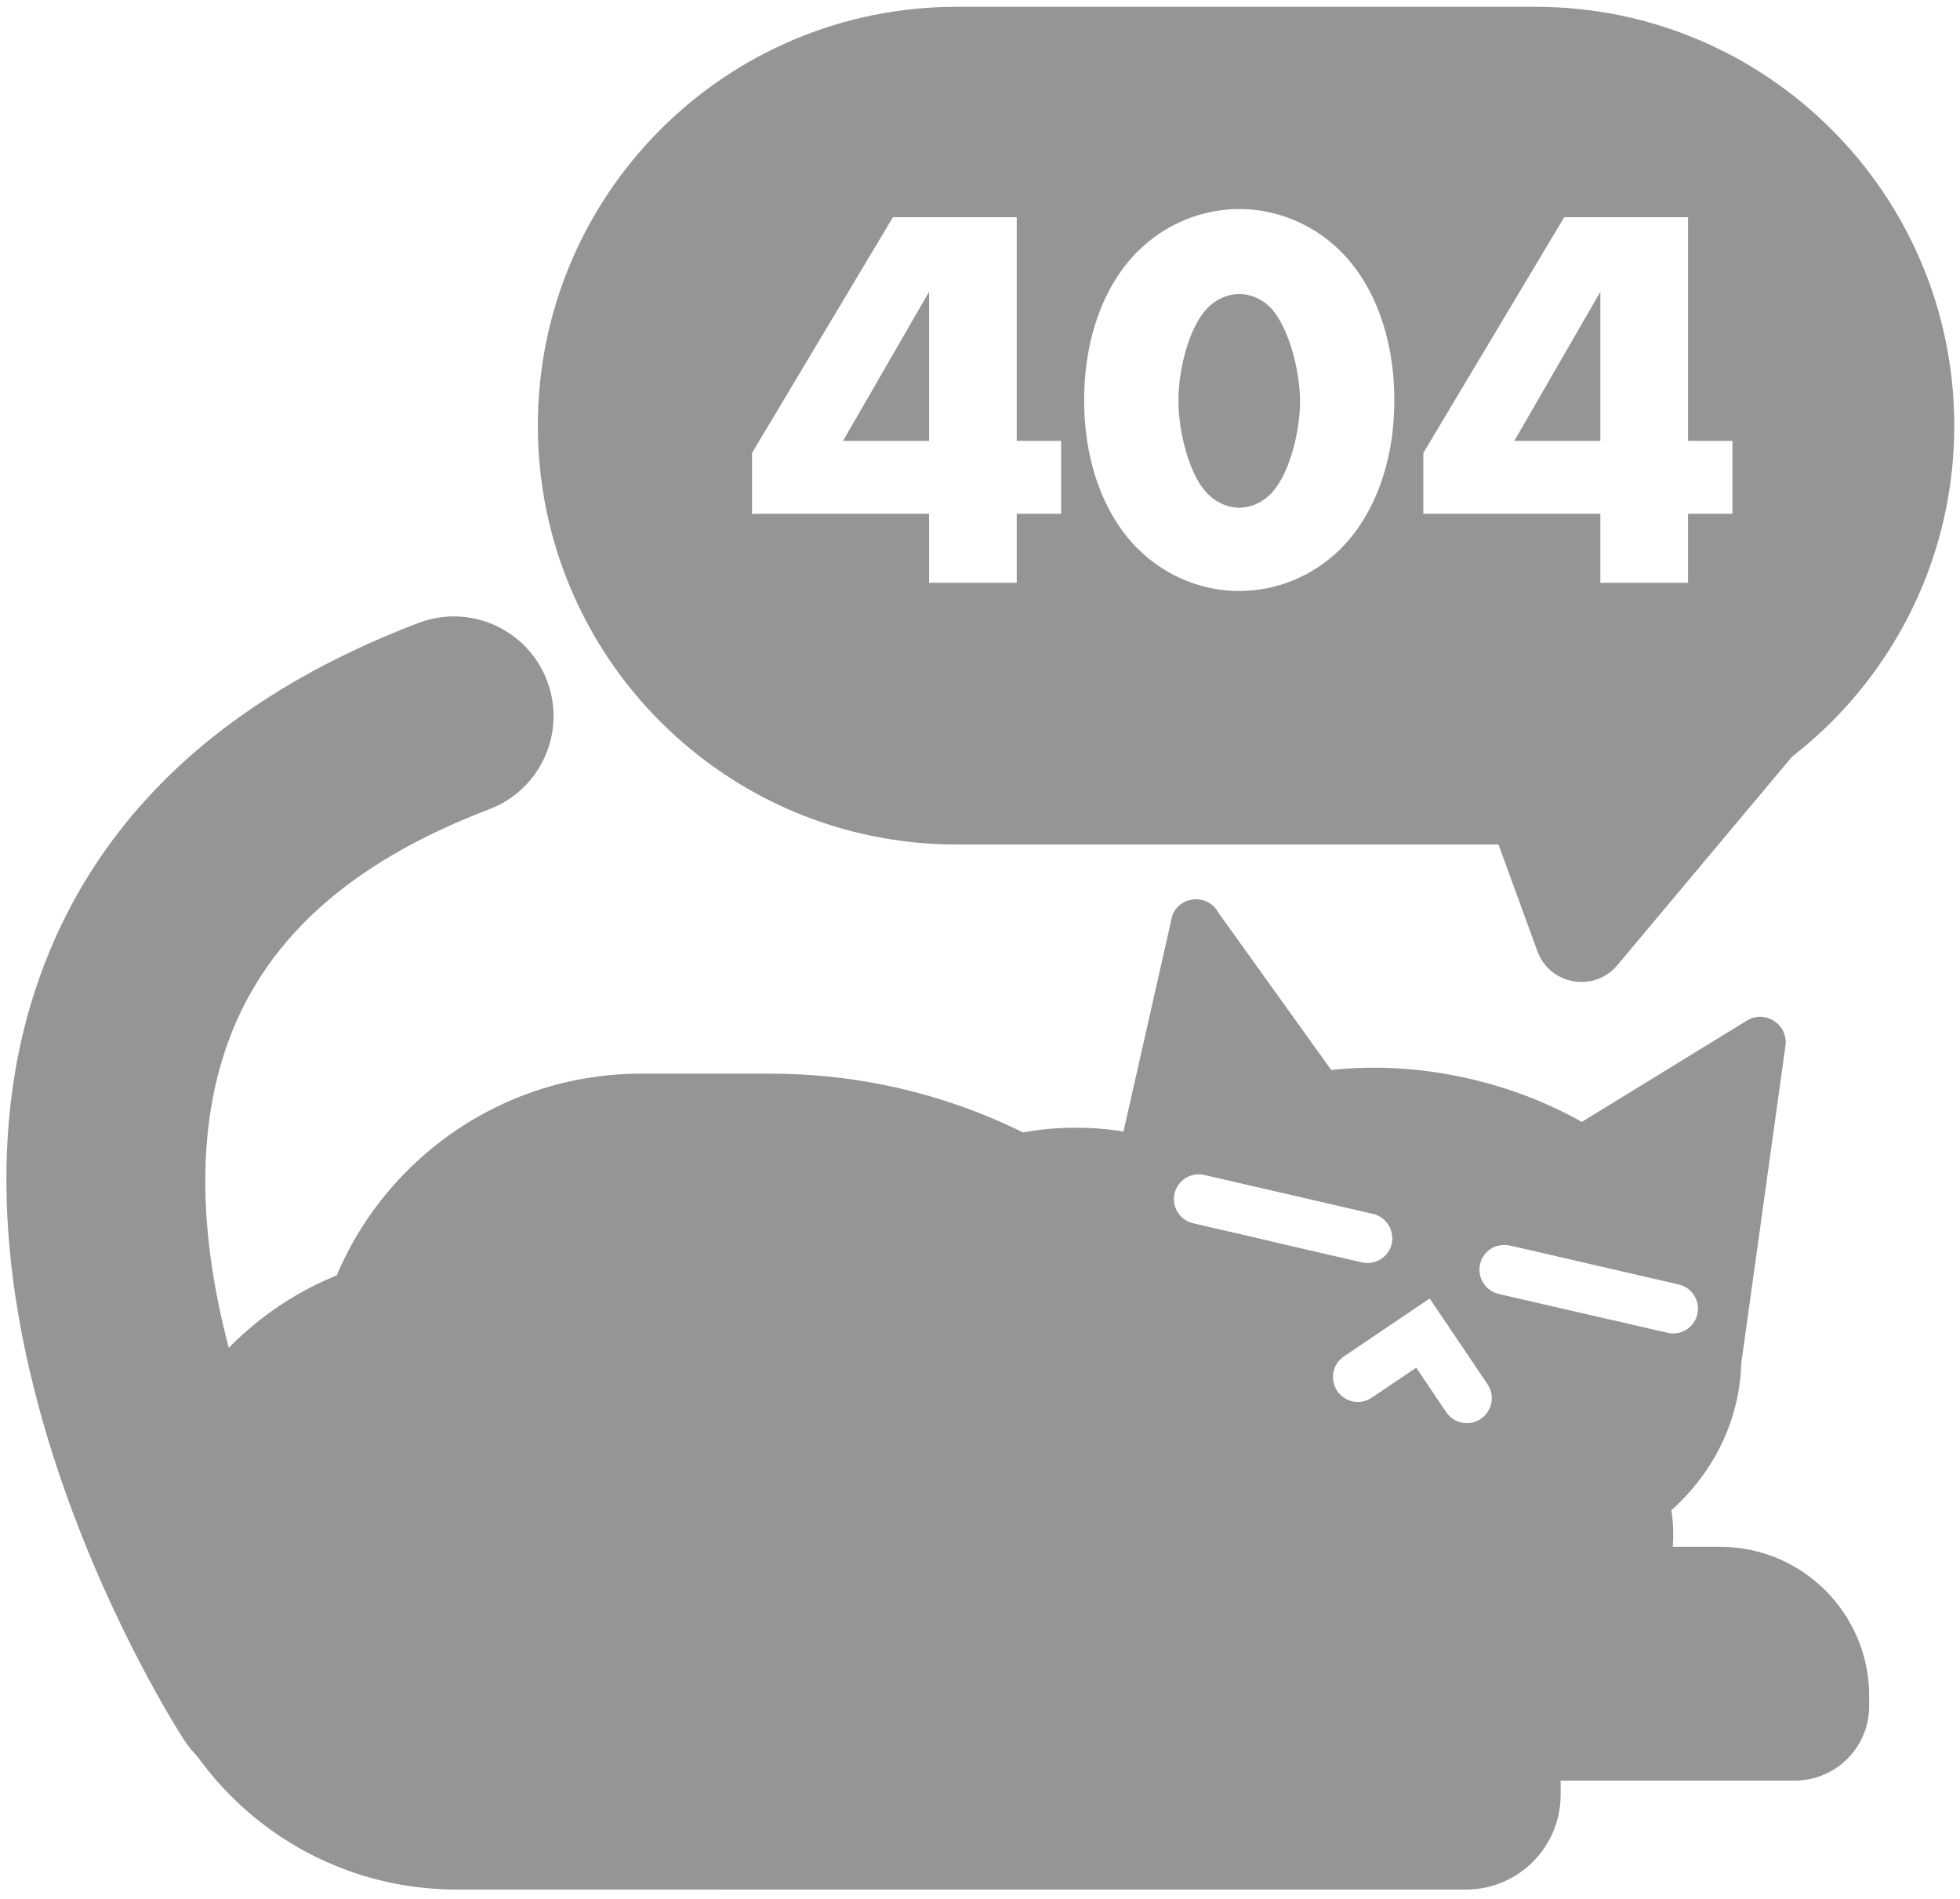 <svg width="161" height="156" viewBox="0 0 161 156" fill="none" xmlns="http://www.w3.org/2000/svg">
<path d="M63.294 88.186H52.67C37.672 88.186 25.515 100.343 25.515 115.341V135.041C25.515 142.767 31.78 149.028 39.502 149.028H96.158C103.884 149.028 110.145 142.763 110.145 135.041C110.149 109.162 89.173 88.186 63.294 88.186Z" fill="#959595"/>
<path d="M88.363 98.633C93.207 98.633 97.133 97.288 97.133 95.629C97.133 93.97 93.207 92.626 88.363 92.626C83.52 92.626 79.594 93.97 79.594 95.629C79.594 97.288 83.52 98.633 88.363 98.633Z" fill="#959595"/>
<path d="M137.316 127.838C137.983 123.041 135.983 118.798 132.849 118.362C129.715 117.926 126.634 121.462 125.966 126.259C125.299 131.056 127.298 135.299 130.432 135.735C133.566 136.171 136.648 132.635 137.316 127.838Z" fill="#959595"/>
<path d="M77.891 155.199H37.497C23.039 155.199 11.319 143.479 11.319 129.021C11.319 114.564 23.039 102.844 37.497 102.844H77.891C87.295 102.844 94.923 110.467 94.923 119.875V138.172C94.923 147.575 87.295 155.199 77.891 155.199Z" fill="#959595"/>
<path d="M141.291 127.049H84.467V146.254H147.421C150.801 146.254 153.539 143.516 153.539 140.136V139.301C153.539 132.533 148.055 127.049 141.291 127.049Z" fill="#959595"/>
<path d="M118.191 135.999H59.124V155.203H120.409C124.71 155.203 128.196 151.717 128.196 147.416V146.004C128.196 140.475 123.715 135.999 118.191 135.999Z" fill="#959595"/>
<path d="M116.91 98.42L100.091 74.98C99.264 73.413 96.989 73.515 96.306 75.152L90.781 99.599C90.188 101.019 91.272 102.57 92.807 102.5L104.461 101.976L98 100.482C96.899 100.229 96.212 99.128 96.465 98.027C96.719 96.926 97.82 96.243 98.921 96.493L112.785 99.693C113.677 99.897 114.287 100.658 114.356 101.526L115.15 101.489C116.685 101.424 117.626 99.783 116.91 98.42Z" fill="#959595"/>
<path d="M143.489 83.831L121.162 97.532C119.853 98.334 119.824 100.229 121.113 101.072L123.032 102.328C123.352 102.238 123.691 102.218 124.035 102.295L137.899 105.495C139 105.749 139.688 106.85 139.434 107.951C139.217 108.896 138.374 109.539 137.441 109.539C137.29 109.539 137.134 109.522 136.979 109.485L132.33 108.413L139.831 113.32C141.116 114.163 142.843 113.377 143.051 111.855L146.661 85.91C146.906 84.15 144.999 82.902 143.489 83.831Z" fill="#959595"/>
<path d="M21.983 146.634C19.303 146.634 16.68 145.321 15.117 142.906C14.237 141.552 -6.286 109.416 2.873 81.384C7.382 67.577 17.977 57.412 34.37 51.167C38.593 49.559 43.324 51.679 44.932 55.902C46.541 60.125 44.425 64.856 40.198 66.464C28.51 70.921 21.394 77.448 18.448 86.426C11.691 106.993 28.686 133.748 28.858 134.014C31.301 137.811 30.213 142.874 26.423 145.325C25.044 146.209 23.506 146.634 21.983 146.634Z" fill="#959595"/>
<path d="M120.728 88.607C106.033 85.215 92.009 91.606 89.402 102.889C86.799 114.171 96.6 126.063 111.295 129.459C125.99 132.852 140.014 126.46 142.621 115.178C145.228 103.895 135.423 91.999 120.728 88.607ZM96.469 98.031C96.723 96.93 97.824 96.247 98.925 96.497L112.789 99.697C113.89 99.951 114.577 101.051 114.324 102.152C114.107 103.097 113.264 103.74 112.331 103.74C112.179 103.74 112.024 103.724 111.868 103.687L98.004 100.487C96.899 100.229 96.216 99.132 96.469 98.031ZM121.636 116.54C121.284 116.778 120.887 116.892 120.495 116.892C119.836 116.892 119.193 116.577 118.796 115.992L116.333 112.338L112.683 114.801C111.745 115.435 110.473 115.186 109.843 114.249C109.212 113.312 109.458 112.039 110.395 111.409L117.438 106.654L122.189 113.696C122.819 114.633 122.573 115.906 121.636 116.54ZM121.579 103.826C121.833 102.725 122.934 102.042 124.034 102.291L137.899 105.491C138.999 105.745 139.687 106.846 139.433 107.947C139.216 108.892 138.373 109.534 137.44 109.534C137.289 109.534 137.133 109.518 136.978 109.481L123.114 106.281C122.013 106.027 121.325 104.927 121.579 103.826Z" fill="#959595"/>
<path d="M132.853 79.277L147.049 62.335C148.952 60.064 147.683 56.581 144.766 56.07L122.995 52.248C120.077 51.736 117.696 54.576 118.711 57.359L126.285 78.123C127.3 80.906 130.95 81.548 132.853 79.277Z" fill="#959595"/>
<path d="M76.316 36.211V23.967L69.249 36.211H76.316ZM131.458 36.211V23.967L124.391 36.211H131.458ZM101.794 24.147C100.893 24.147 99.993 24.552 99.408 25.092C97.787 26.488 96.797 30.134 96.797 32.925C96.797 35.31 97.652 39.227 99.408 40.757C99.993 41.297 100.893 41.702 101.794 41.702C102.694 41.702 103.594 41.297 104.179 40.757C105.845 39.316 106.79 35.535 106.79 32.969C106.79 30.314 105.755 26.488 104.179 25.092C103.594 24.552 102.694 24.147 101.794 24.147ZM126.126 0.559H78.583C59.583 0.559 44.18 15.962 44.18 34.962C44.18 53.962 59.583 69.365 78.583 69.365H126.126C145.126 69.365 160.529 53.962 160.529 34.962C160.529 15.962 145.126 0.559 126.126 0.559ZM87.164 42.197H83.518V47.869H76.316V42.197H61.776V37.201L73.345 17.845H83.518V36.211H87.164V42.197ZM110.076 45.123C107.736 47.419 104.72 48.544 101.794 48.544C98.868 48.544 95.852 47.419 93.511 45.123C90.81 42.468 89.055 38.146 89.055 32.88C89.055 27.568 90.81 23.247 93.511 20.591C95.852 18.295 98.868 17.17 101.794 17.17C104.72 17.17 107.736 18.295 110.076 20.591C112.777 23.247 114.533 27.568 114.533 32.88C114.533 38.146 112.777 42.468 110.076 45.123ZM142.306 42.197H138.66V47.869H131.458V42.197H116.918V37.201L128.487 17.845H138.66V36.211H142.306V42.197Z" fill="#959595"/>
</svg>
